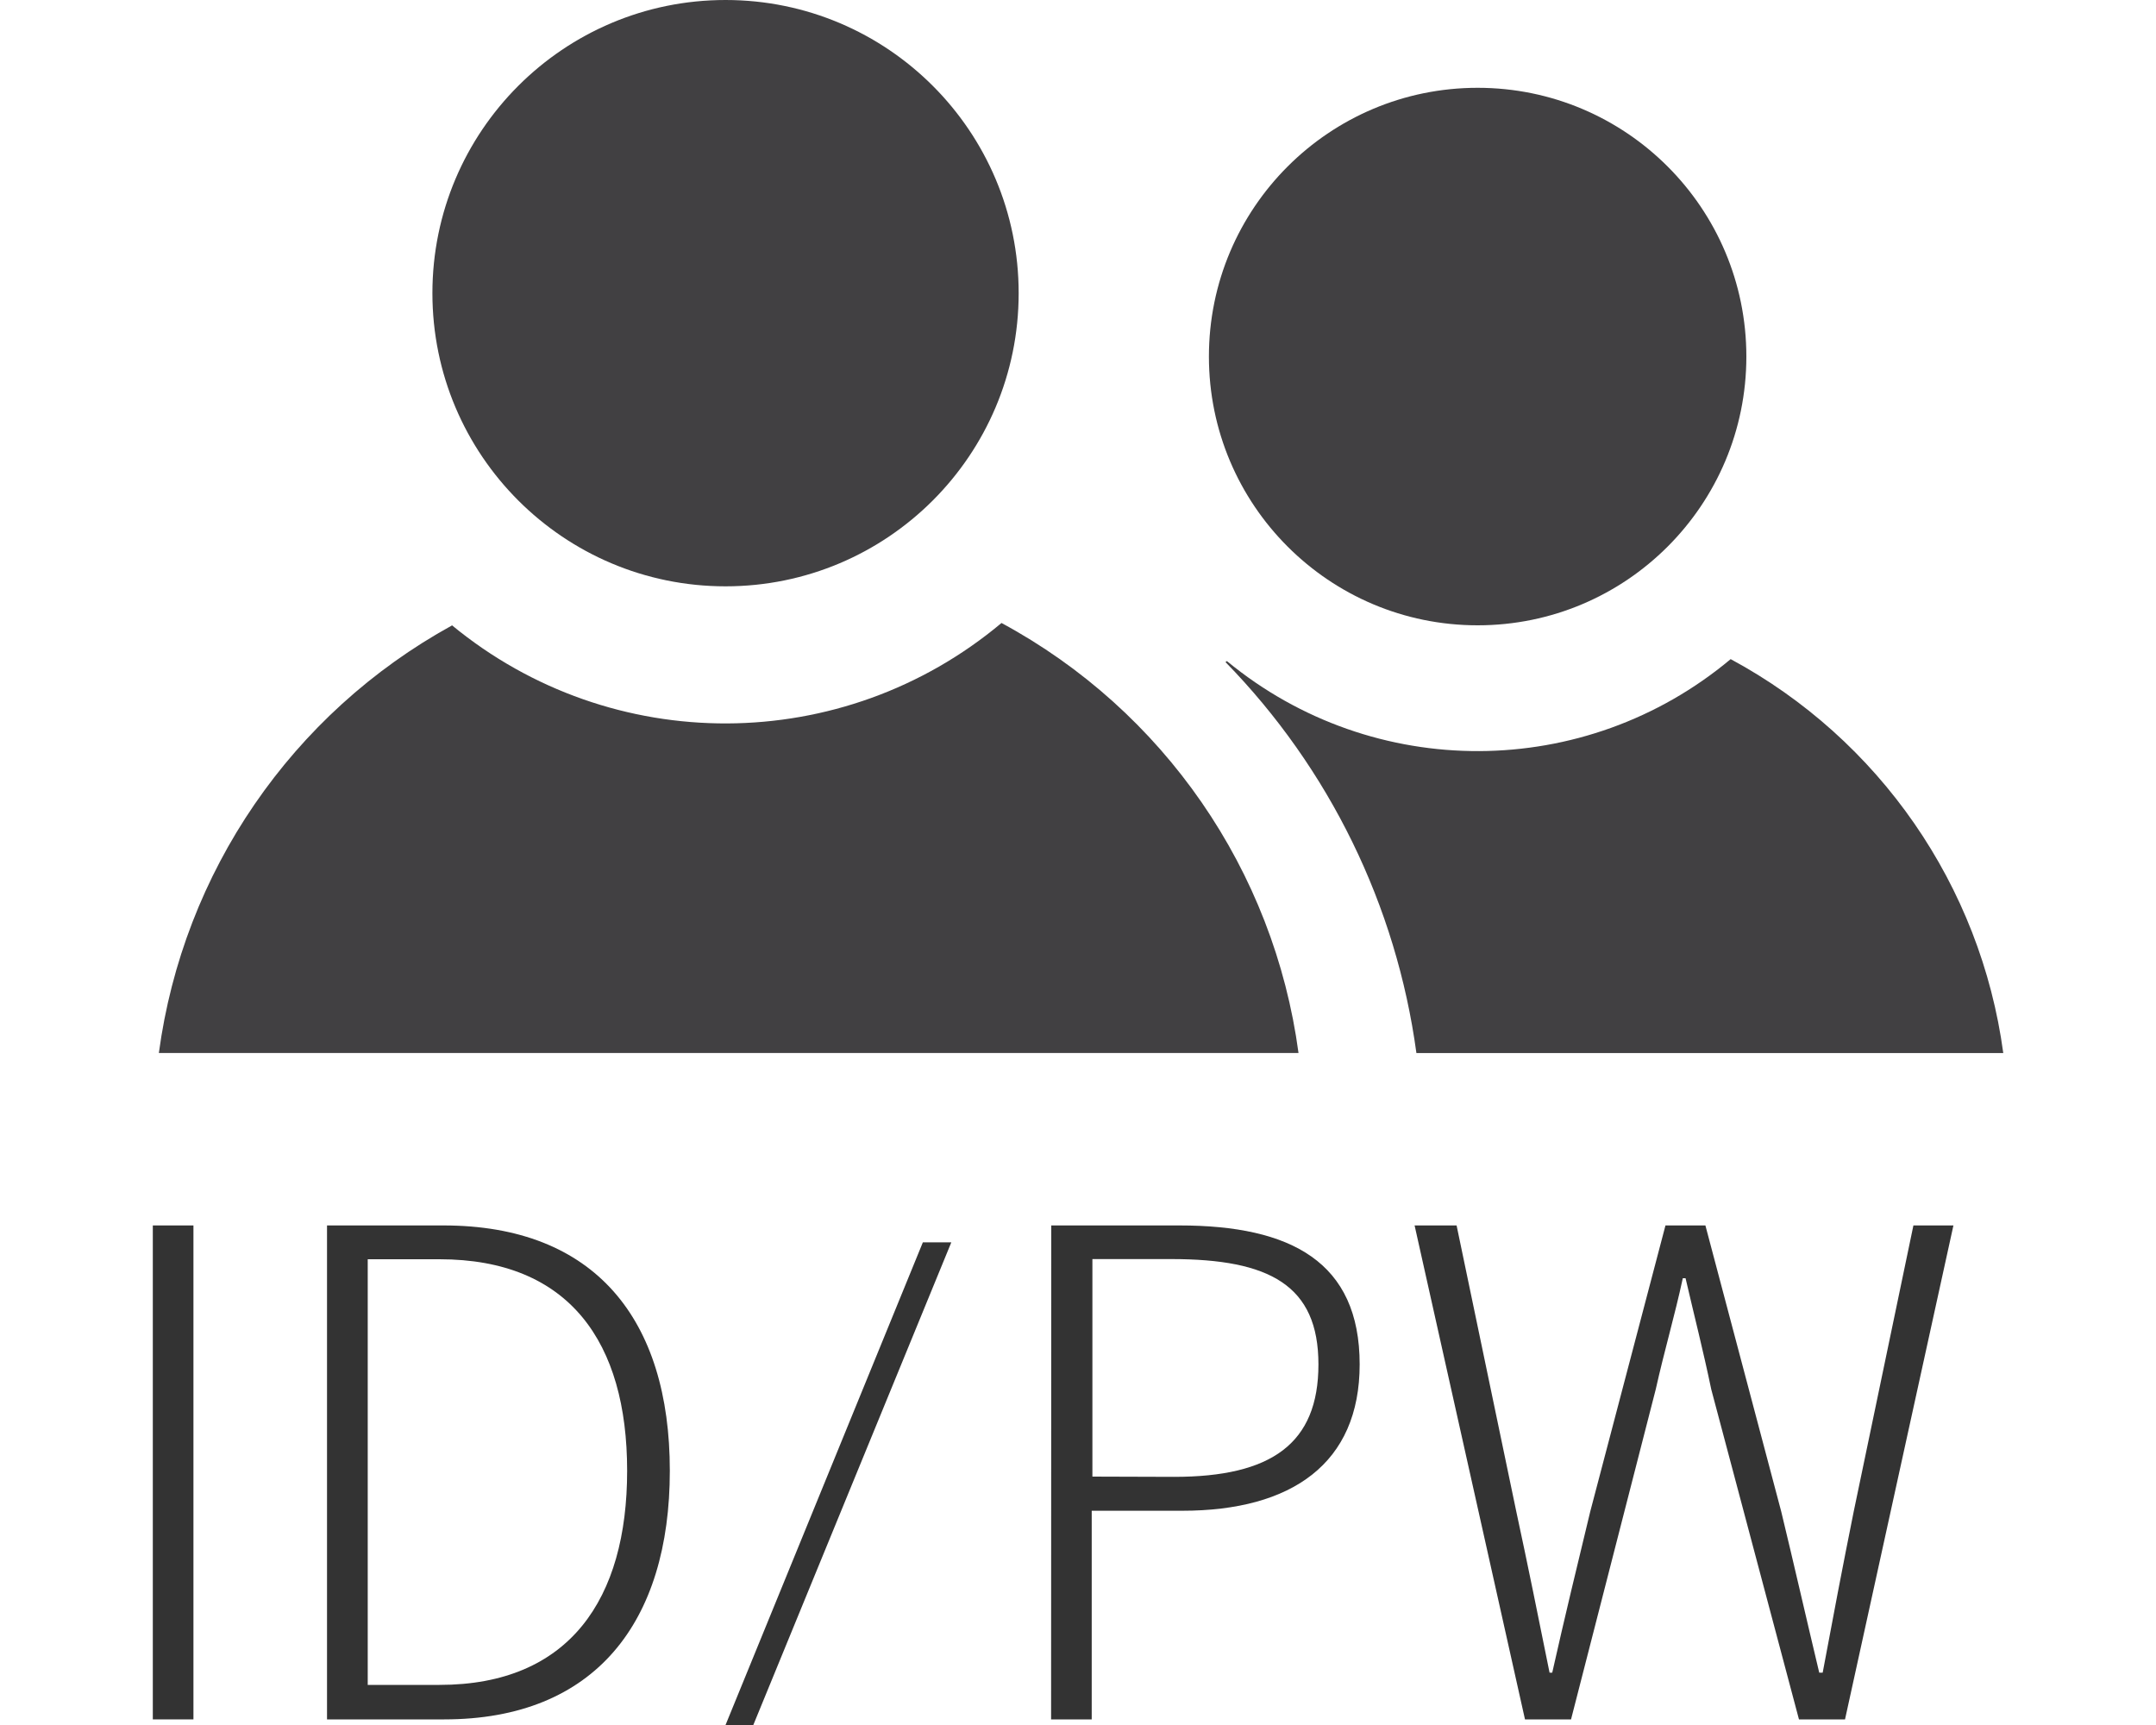 <?xml version="1.0" encoding="utf-8"?>
<!-- Generator: Adobe Illustrator 21.0.1, SVG Export Plug-In . SVG Version: 6.00 Build 0)  -->
<svg version="1.1" id="レイヤー_1" xmlns="http://www.w3.org/2000/svg" xmlns:xlink="http://www.w3.org/1999/xlink" x="0px"
	 y="0px" viewBox="0 0 25 20" style="enable-background:new 0 0 25 20;" xml:space="preserve">
<style type="text/css">
	.st0{fill:#333333;}
	.st1{fill:#414042;}
</style>
<title>icon_shared</title>
<g id="レイヤー_2">
	<g id="レイヤー_2-2">
		<path class="st0" d="M1.772,14.208h0.471v5.727H1.772V14.208z"/>
		<path class="st0" d="M3.792,14.208h1.351c1.759,0,2.624,1.092,2.624,2.844s-0.864,2.883-2.616,2.883H3.792V14.208z M5.096,19.535
			c1.508,0,2.176-0.997,2.176-2.483S6.605,14.6,5.096,14.6H4.264v4.935H5.096z"/>
		<path class="st0" d="M10.701,14.404h0.33L8.735,20H8.413L10.701,14.404z"/>
		<path class="st0" d="M12.19,14.208h1.486c1.295,0,2.09,0.424,2.09,1.611c0,1.147-0.785,1.697-2.058,1.697h-1.049v2.419h-0.471
			L12.19,14.208z M13.614,17.123c1.13,0,1.674-0.386,1.674-1.304s-0.567-1.221-1.705-1.221h-0.916v2.522L13.614,17.123z"/>
		<path class="st0" d="M16.403,14.208h0.487l0.692,3.316c0.134,0.62,0.259,1.241,0.386,1.869h0.031
			c0.141-0.628,0.291-1.249,0.441-1.869l0.872-3.316h0.463l0.879,3.316c0.15,0.62,0.291,1.241,0.441,1.869h0.04
			c0.117-0.628,0.235-1.249,0.36-1.869l0.692-3.316h0.464l-1.257,5.727h-0.534l-1.017-3.826c-0.095-0.456-0.196-0.849-0.298-1.289
			h-0.032c-0.095,0.441-0.212,0.832-0.314,1.289l-0.982,3.826h-0.534L16.403,14.208z"/>
		<circle class="st1" cx="17.134" cy="4.134" r="3.116"/>
		<path class="st1" d="M20.068,7.642c-1.688,1.413-4.142,1.423-5.841,0.023l-0.017,0.011c1.205,1.234,1.982,2.823,2.214,4.533h6.805
			C22.967,10.269,21.792,8.571,20.068,7.642z"/>
		<circle class="st1" cx="8.413" cy="3.399" r="3.399"/>
		<path class="st1" d="M5.24,7.252c-1.855,1.02-3.116,2.859-3.398,4.957h13.215c-0.284-2.117-1.564-3.971-3.444-4.986
			C9.772,8.766,7.094,8.777,5.24,7.249V7.252z"/>
	</g>
</g>
</svg>
